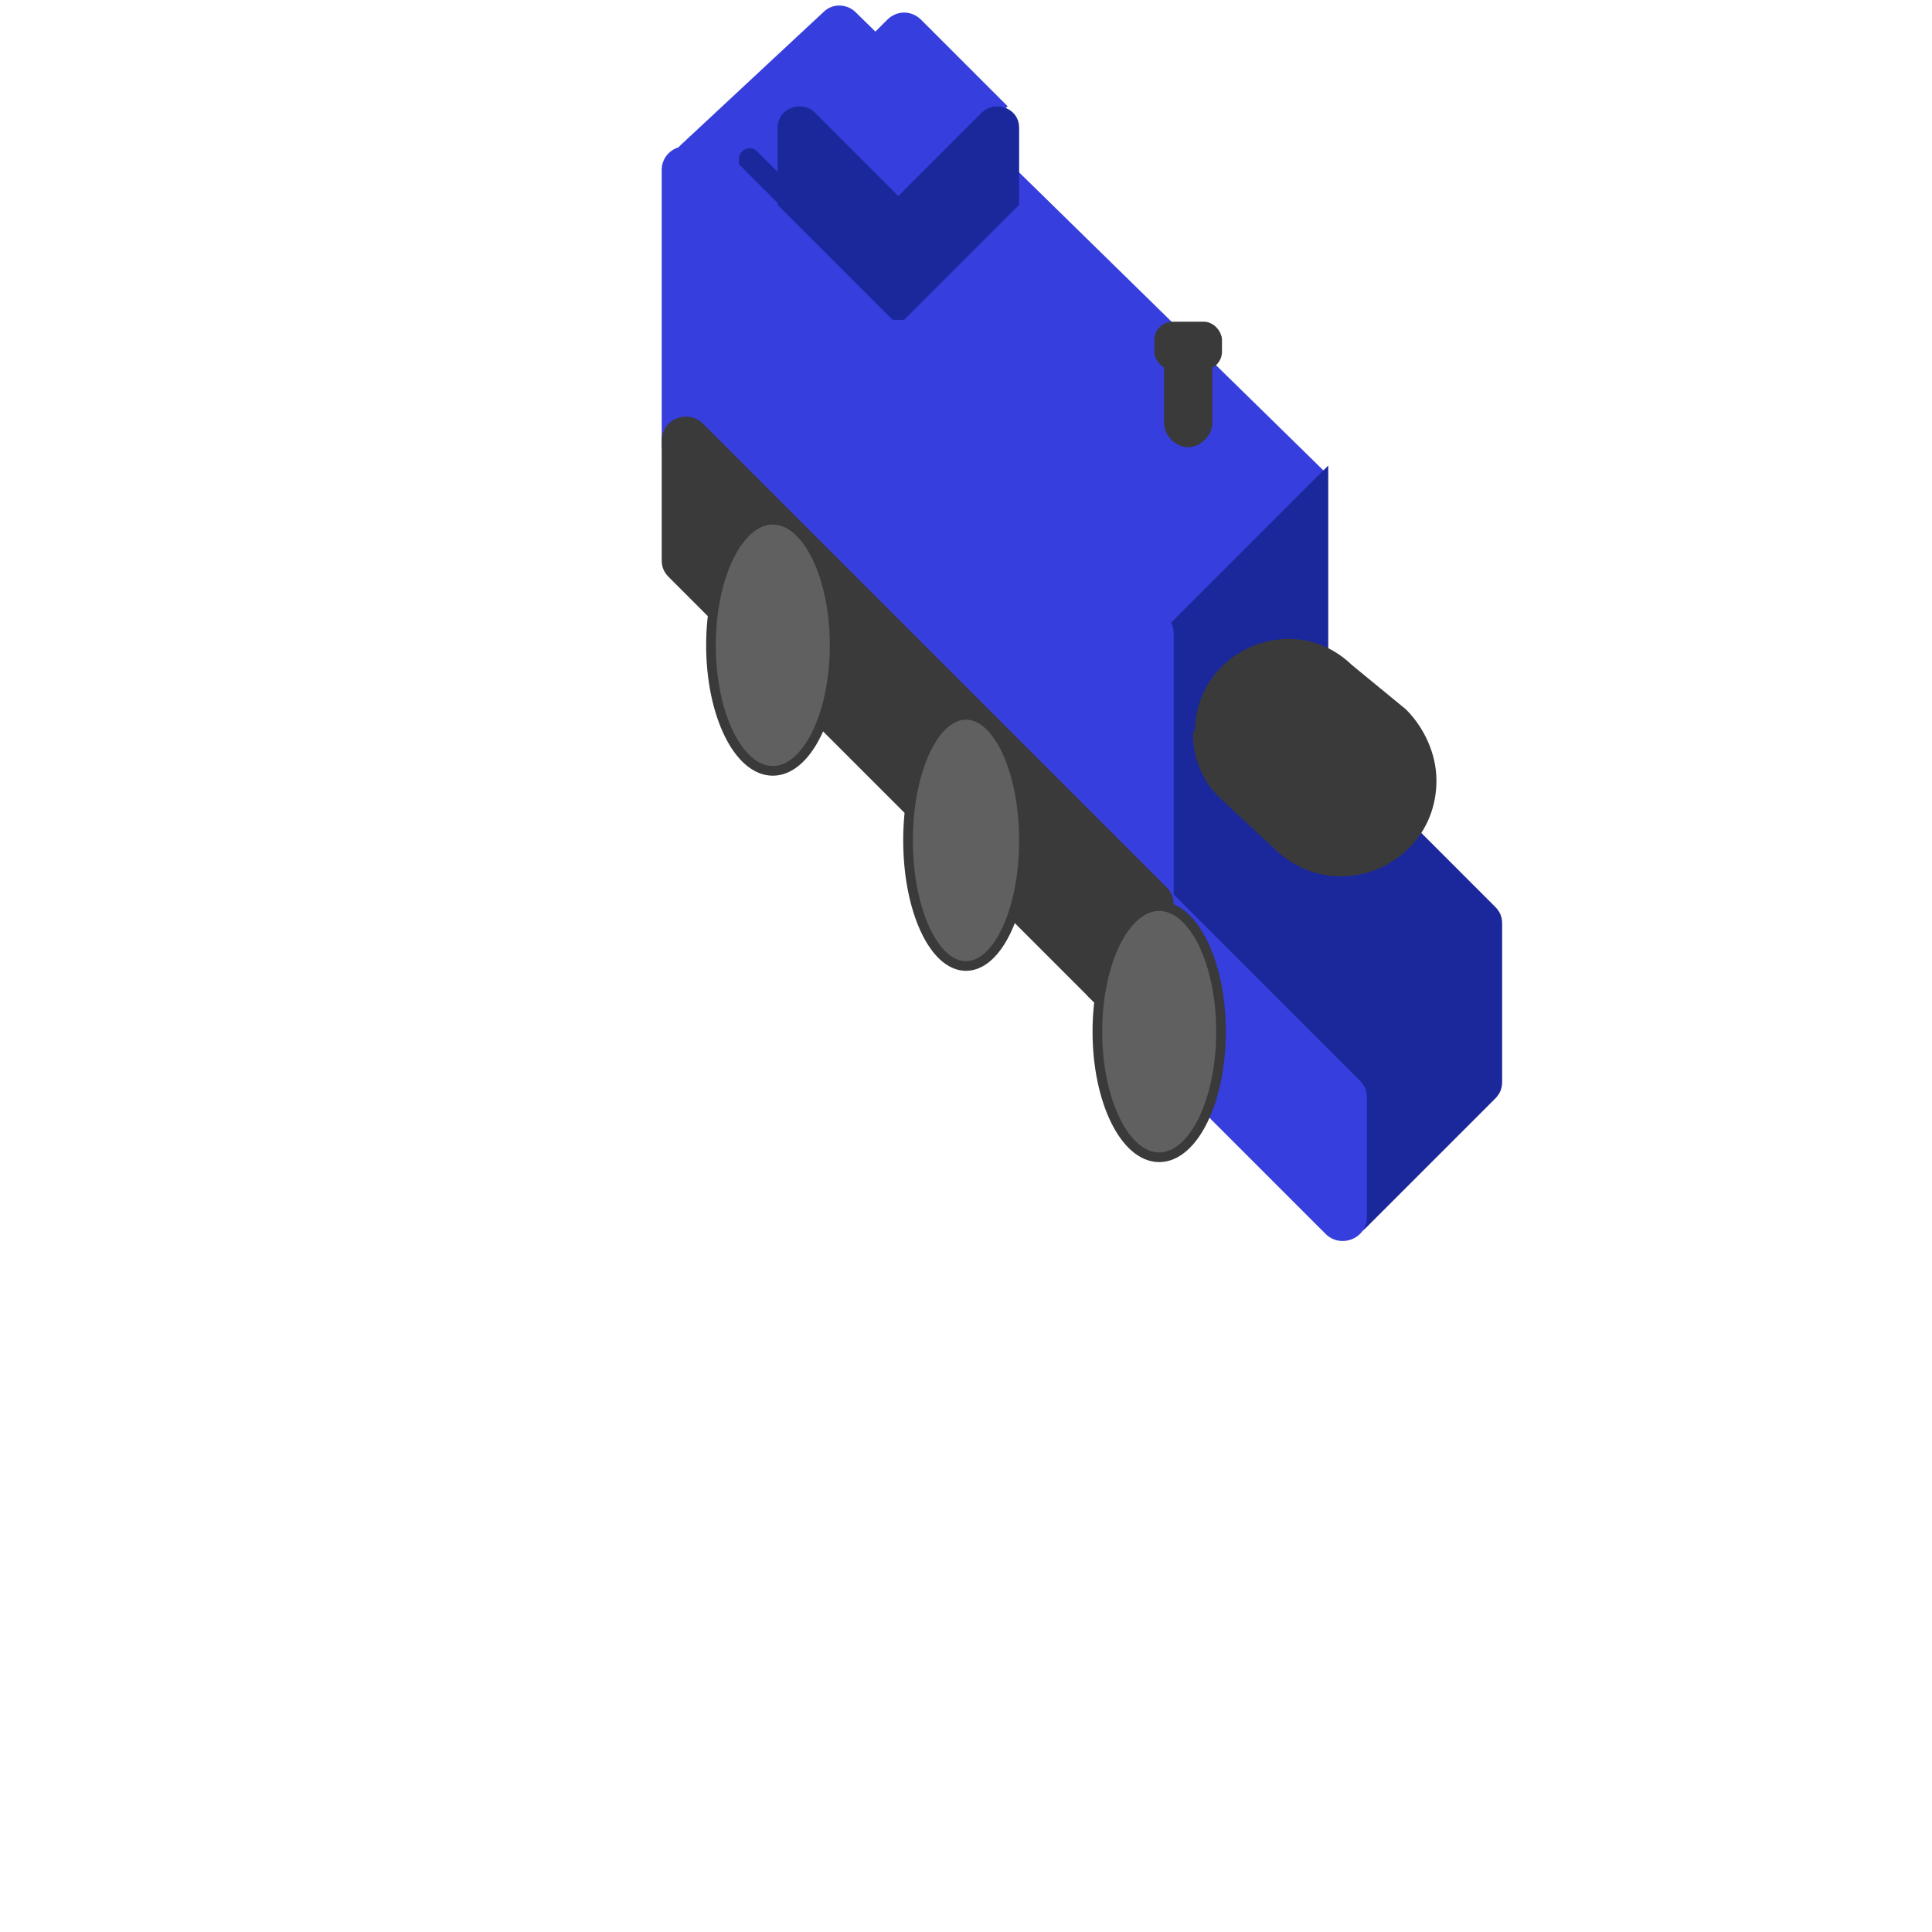 <?xml version="1.0" encoding="UTF-8"?>
<svg id="Layer_1" data-name="Layer 1" xmlns="http://www.w3.org/2000/svg" version="1.1" viewBox="0 0 100 100">
  <defs>
    <style>
      .cls-1 {
        fill: #1b289b;
        stroke: #1b289b;
      }

      .cls-1, .cls-2, .cls-3, .cls-4 {
        stroke-miterlimit: 10;
        stroke-width: .5px;
      }

      .cls-2 {
        fill: #363edd;
        stroke: #363edd;
      }

      .cls-3 {
        fill: #606060;
      }

      .cls-3, .cls-4 {
        stroke: #3a3a3a;
      }

      .cls-4 {
        fill: #3a3a3a;
      }
    </style>
  </defs>
  <path id="Seat" class="cls-2" d="M47.5,1.2l4.3,4.3-6,6-5-5,5.3-5.3c.4-.4,1-.4,1.4,0h0Z"/>
  <path id="Body" class="cls-2" d="M35.4,9l25.1,23.2s6.6-5.3,7.9-7.3c0-.1,0-.2,0-.3L44.1.8c-.3-.3-.9-.4-1.3,0l-7.3,6.8c-.5.4-.5,1.1,0,1.5h0Z"/>
  <path id="Seat_Back" data-name="Seat Back" class="cls-1" d="M40.4,9.4l-1.4-1.4c-.2-.2-.5,0-.5.2v.2l2,2v-.9c0,0,0-.2,0-.2h0Z"/>
  <path id="Seat-2" class="cls-1" d="M40.5,10.5l5.8,5.8c0,0,.2,0,.2,0v-5.4c0-.2,0-.4-.2-.6l-4.3-4.3c-.5-.5-1.5-.2-1.5.6v3.9Z"/>
  <path id="Ram_Front" data-name="Ram Front" class="cls-1" d="M68.2,38.1l9,9c.2.2.3.4.3.7v8.2c0,.3-.1.5-.3.7l-6.7,6.7c-.5.5-1.4.3-1.6-.3l-8.2-15.9c-.2-.4-1.5-1.3-1.3-1.6l7.3-7.4c.4-.4,1-.4,1.4,0,0,0,0,0,0,0Z"/>
  <path id="Ram" class="cls-1" d="M60.8,32.4l7.7-7.7s0,0,0,0v13.6c0,.2,0,.4-.3.6l-7.6,6.7h-.1v-12.5c0-.3.1-.5.3-.7Z"/>
  <path id="Head" class="cls-4" d="M62,38c0,1.2.5,2.4,1.4,3.2l2.9,2.7c3,2.7,7.8.6,7.8-3.5h0c0-1.3-.6-2.6-1.5-3.5l-2.8-2.3c-2.9-2.8-7.7-.7-7.7,3.3h0Z"/>
  <path class="cls-4" d="M60.5,18.9h2v3c0,.5-.5,1-1,1h0c-.5,0-1-.5-1-1v-3h0Z"/>
  <rect id="Exhaust_Tip" data-name="Exhaust Tip" class="cls-4" x="60" y="16.9" width="3" height="2" rx=".7" ry=".7"/>
  <path id="Ram-2" class="cls-2" d="M70.2,56.1l-13.7-13.7v9l12.3,12.3c.6.6,1.7.2,1.7-.7v-6.2c0-.3-.1-.5-.3-.7h0Z"/>
  <path id="Body-2" class="cls-2" d="M60.2,32.1l-24-24c-.6-.6-1.7-.2-1.7.7v14.2c0,.3.1.5.3.7l24,24c.6.6,1.7.2,1.7-.7v-14.2c0-.3-.1-.5-.3-.7Z"/>
  <path id="Body_Line" data-name="Body Line" class="cls-4" d="M60.2,46.1l-24-24c-.6-.6-1.7-.2-1.7.7v6.2c0,.3.1.5.3.7l24,24c.6.6,1.7.2,1.7-.7v-6.2c0-.3-.1-.5-.3-.7Z"/>
  <ellipse id="Wheel_1" data-name="Wheel 1" class="cls-3" cx="40" cy="33.4" rx="3.2" ry="6.5"/>
  <ellipse id="Wheel_2" data-name="Wheel 2" class="cls-3" cx="50" cy="43.5" rx="3" ry="6.5"/>
  <ellipse id="Wheel_3" data-name="Wheel 3" class="cls-3" cx="60" cy="53.4" rx="3.2" ry="6.5"/>
  <path id="Seat-3" class="cls-1" d="M52.5,10.5l-5.8,5.8c0,0-.2,0-.2,0v-5.4c0-.2,0-.4.2-.6l4.3-4.3c.5-.5,1.5-.2,1.5.6v3.9Z"/>
</svg>